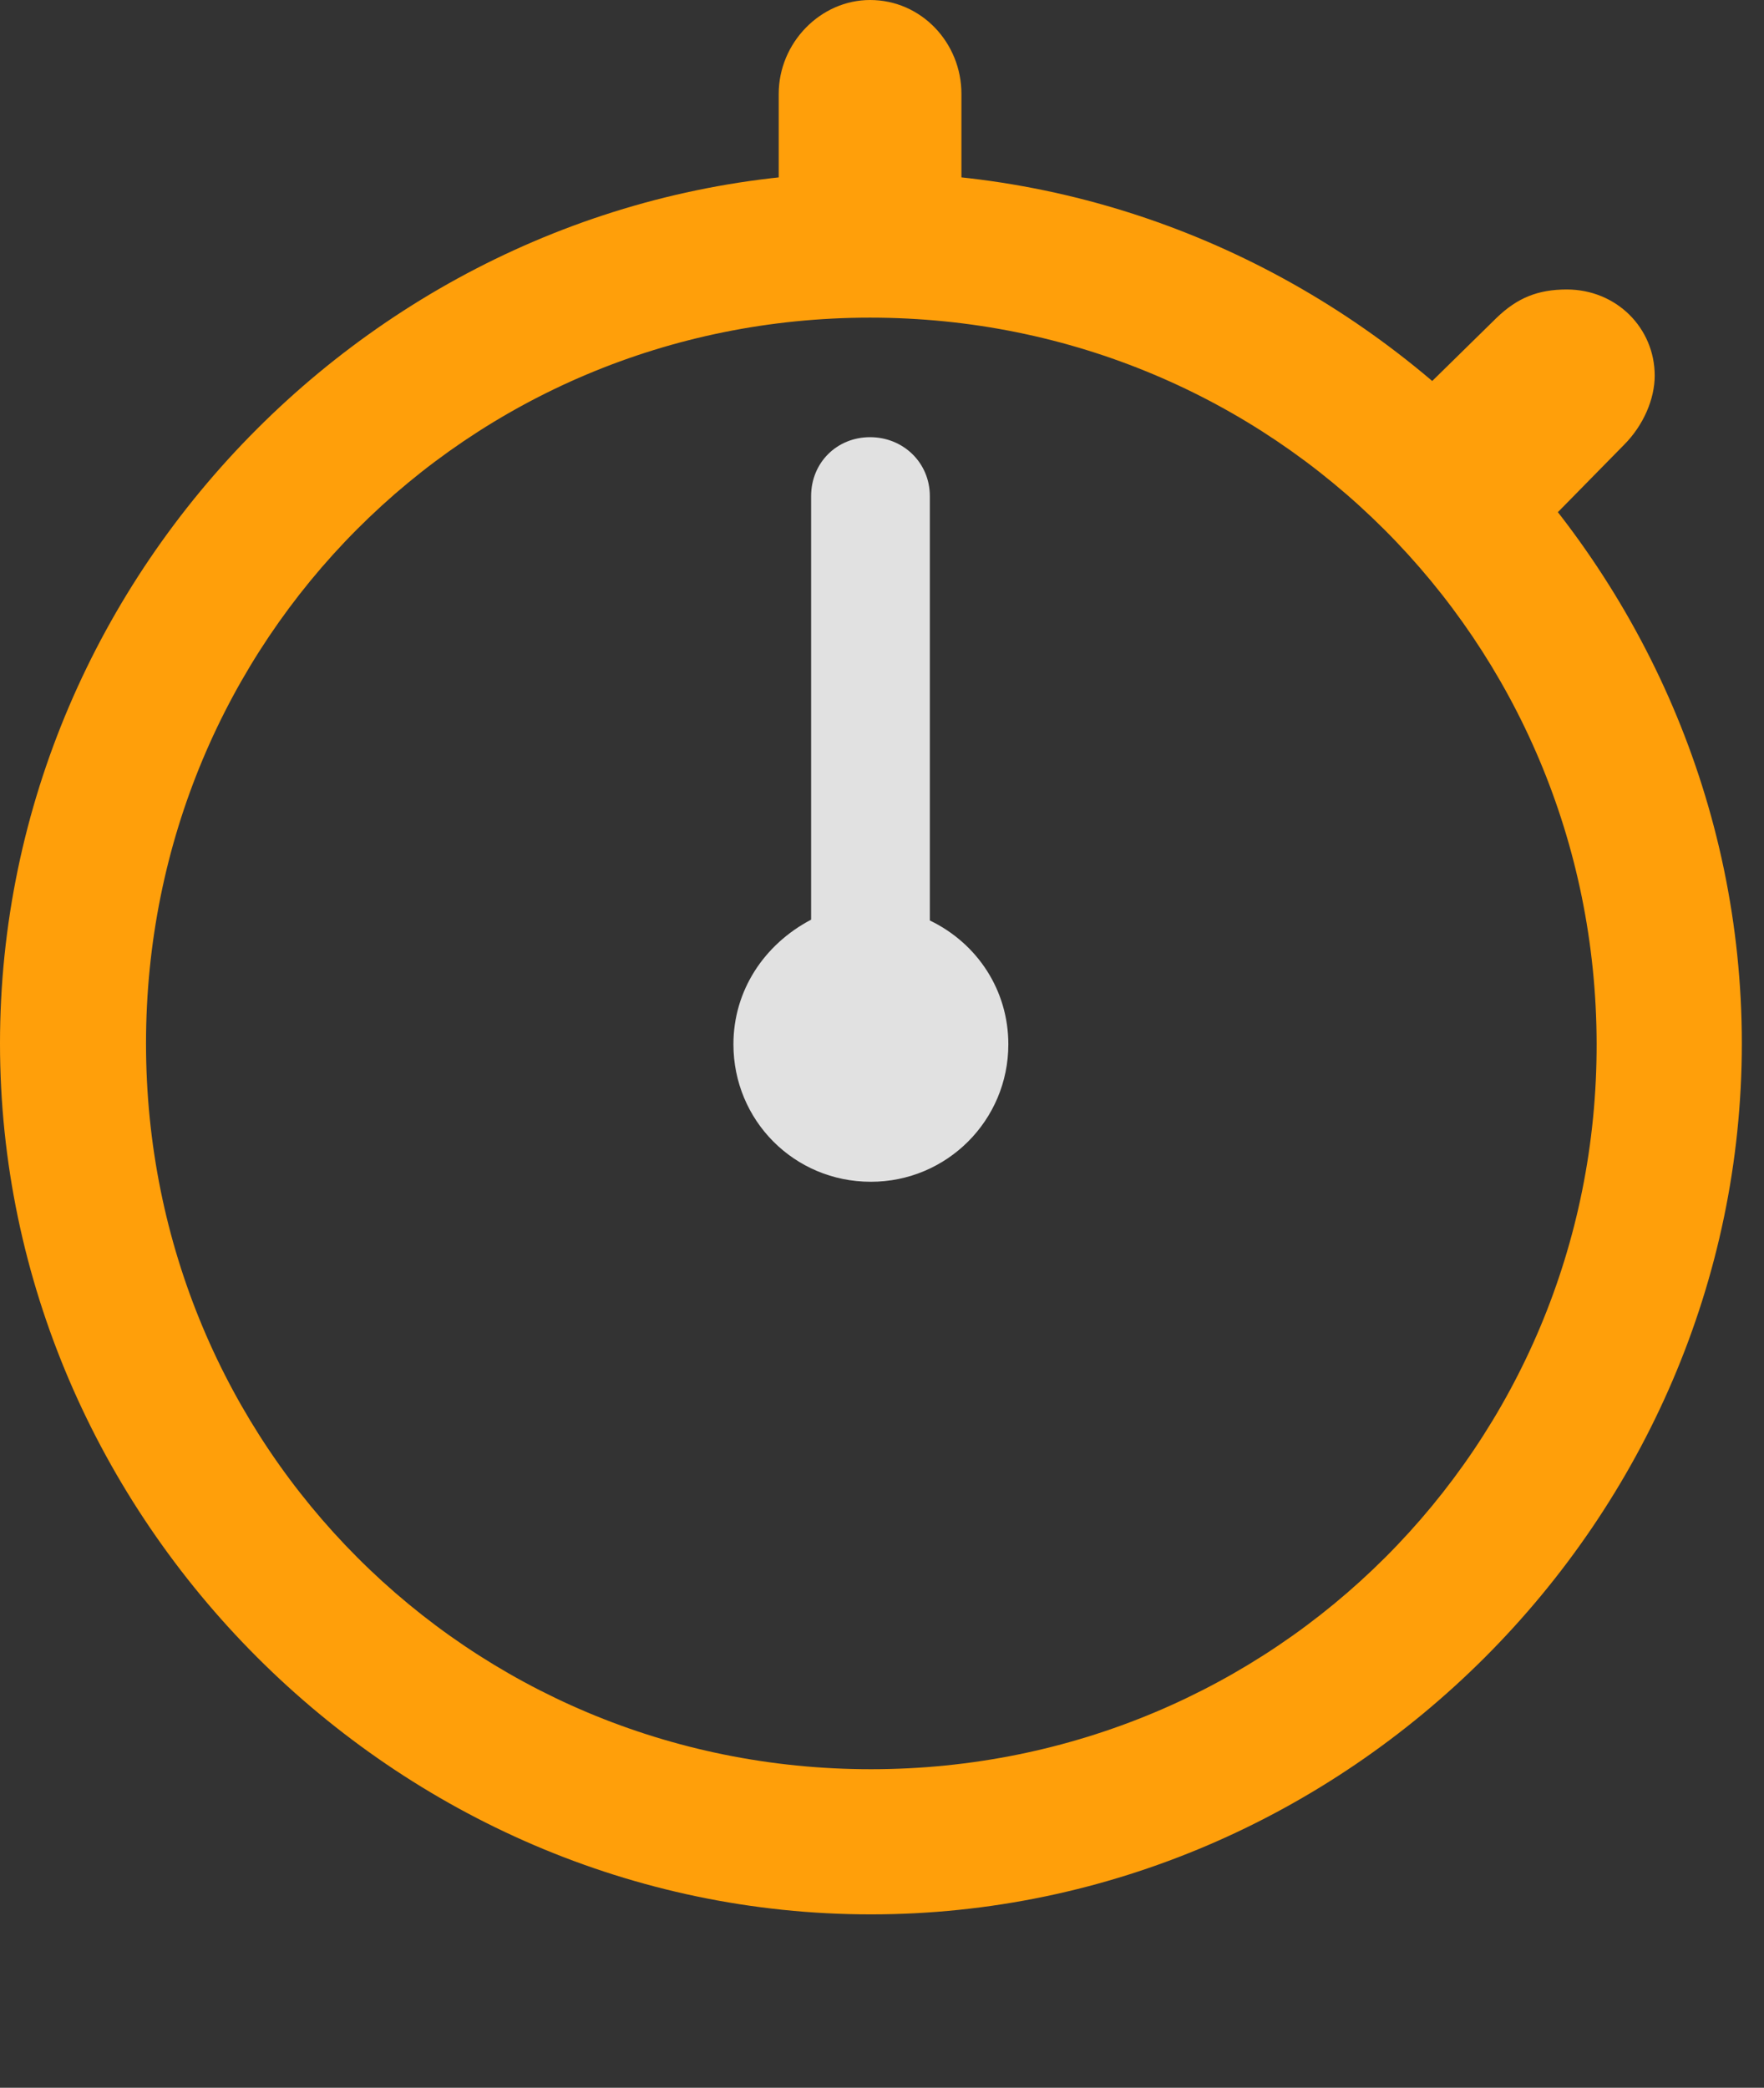 <?xml version="1.0" encoding="UTF-8"?>
<!--Generator: Apple Native CoreSVG 326-->
<!DOCTYPE svg
PUBLIC "-//W3C//DTD SVG 1.1//EN"
       "http://www.w3.org/Graphics/SVG/1.1/DTD/svg11.dtd">
<svg version="1.1" xmlns="http://www.w3.org/2000/svg" xmlns:xlink="http://www.w3.org/1999/xlink" viewBox="0 0 28.246 33.428">
 <rect x="0" y="0" width="28.246" height="33.428" fill="#333333" stroke="none"/>
 <g>
  <rect height="33.428" opacity="0" width="28.246" x="0" y="0"/>
  <path d="M13.945 30.652C21.574 30.652 27.891 24.322 27.891 16.707C27.891 9.078 21.561 2.762 13.932 2.762C6.316 2.762 0 9.078 0 16.707C0 24.322 6.33 30.652 13.945 30.652ZM13.945 28.328C7.492 28.328 2.338 23.16 2.338 16.707C2.338 10.254 7.479 5.086 13.932 5.086C20.385 5.086 25.553 10.254 25.566 16.707C25.58 23.16 20.398 28.328 13.945 28.328ZM12.469 3.609L15.395 3.609L15.395 1.504C15.395 0.684 14.752 0 13.932 0C13.139 0 12.469 0.684 12.469 1.504ZM22.463 6.562L24.5 8.654L26.004 7.123C26.318 6.809 26.496 6.385 26.496 6.016C26.496 5.25 25.881 4.635 25.088 4.635C24.623 4.635 24.295 4.771 23.967 5.086Z" fill="#ff9f0a"/>
  <path d="M13.945 18.922C15.162 18.922 16.146 17.938 16.146 16.721C16.146 15.859 15.654 15.107 14.889 14.738L14.889 7.943C14.889 7.41 14.465 7 13.932 7C13.398 7 12.988 7.41 12.988 7.943L12.988 14.725C12.236 15.121 11.744 15.859 11.744 16.721C11.744 17.938 12.715 18.922 13.945 18.922Z" fill="white" fill-opacity="0.85"/>
 </g>
</svg>
